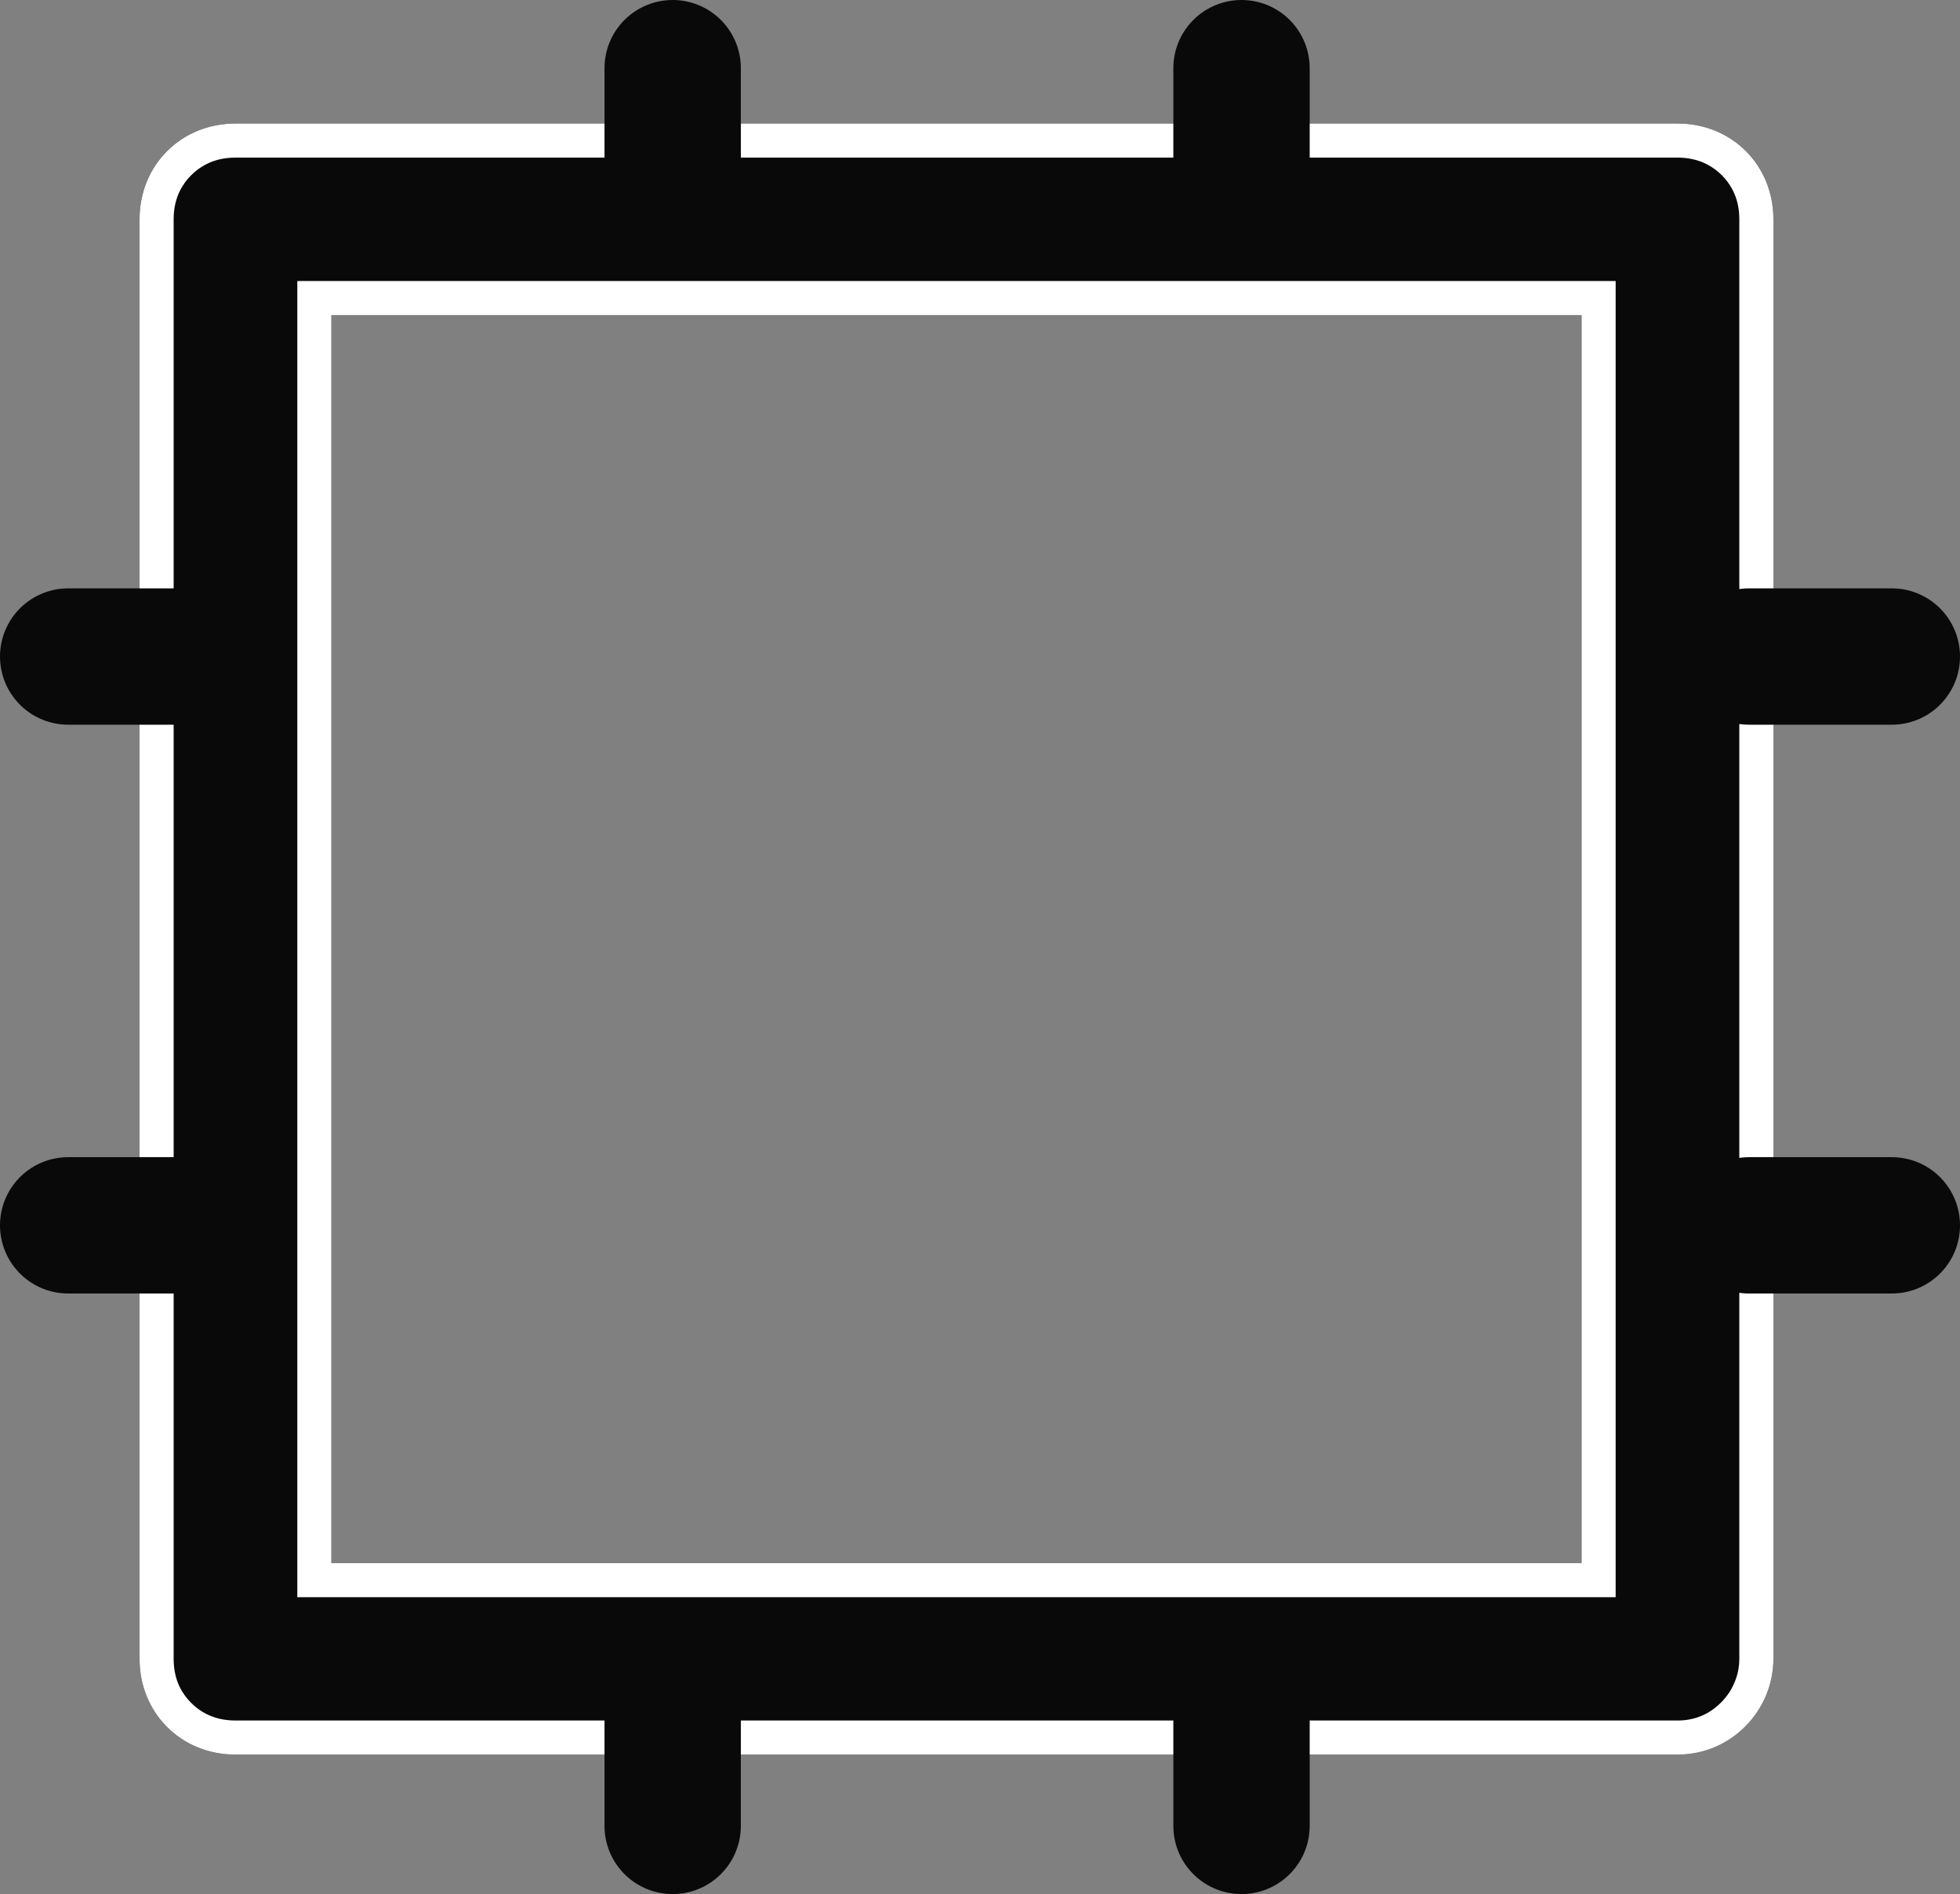 <svg viewBox="0 0 28.75 27.785" xmlns="http://www.w3.org/2000/svg" xmlns:xlink="http://www.w3.org/1999/xlink" width="28.75" height="27.785" fill="none" customFrame="#000000">
	<rect x="0" y="0" width="28.75" height="27.785" fill="#808080" stroke="none"/>
	<g id="Group 1000008232">
		<g id="Group">
			<g id="Group">
				<path id="Vector" d="M24.606 25.739L3.454 25.739C2.657 25.739 2.047 25.13 2.047 24.334L2.047 3.217C2.047 2.421 2.657 1.812 3.454 1.812L24.606 1.812C25.404 1.812 26.013 2.421 26.013 3.217L26.013 24.334C26.013 25.084 25.404 25.739 24.606 25.739ZM4.861 22.93L23.199 22.93L23.199 4.622L4.861 4.622L4.861 22.93Z" fill="rgb(9,9,9)" fill-rule="nonzero" />
				<path id="Vector" d="M3.454 25.739L24.606 25.739C25.404 25.739 26.013 25.084 26.013 24.334L26.013 3.217C26.013 2.421 25.404 1.812 24.606 1.812L3.454 1.812C2.657 1.812 2.047 2.421 2.047 3.217L2.047 24.334C2.047 25.13 2.657 25.739 3.454 25.739ZM24.606 25.239L3.454 25.239C3.293 25.239 3.148 25.206 3.021 25.14C2.942 25.1 2.87 25.047 2.805 24.981C2.738 24.915 2.685 24.842 2.644 24.763C2.579 24.637 2.547 24.494 2.547 24.334L2.547 3.217C2.547 3.058 2.579 2.915 2.644 2.789C2.685 2.709 2.738 2.636 2.805 2.57C2.87 2.505 2.942 2.452 3.021 2.411C3.148 2.345 3.293 2.312 3.454 2.312L24.606 2.312C24.768 2.312 24.912 2.345 25.039 2.411C25.118 2.452 25.19 2.505 25.256 2.57C25.322 2.636 25.375 2.709 25.416 2.789C25.481 2.915 25.513 3.058 25.513 3.217L25.513 24.334C25.513 24.384 25.509 24.433 25.501 24.481C25.49 24.547 25.471 24.613 25.444 24.677C25.423 24.728 25.398 24.776 25.369 24.822C25.335 24.874 25.296 24.922 25.252 24.968C25.163 25.058 25.066 25.126 24.958 25.171C24.851 25.216 24.733 25.239 24.606 25.239ZM4.361 23.43L23.699 23.43L23.699 4.122L4.361 4.122L4.361 23.43ZM23.199 5.122L23.199 22.93L4.861 22.93L4.861 4.622L23.199 4.622L23.199 5.122Z" fill="rgb(255,255,255)" fill-rule="evenodd" />
			</g>
		</g>
		<g id="Group 1000008228">
			<path id="Vector 413" d="M0 0L2.094 0" stroke="rgb(9,9,9)" stroke-linecap="round" stroke-width="2" transform="matrix(1.60812e-16,1,-1,1.60812e-16,18.211,1)" />
			<path id="Vector 414" d="M0 0L2.094 0" stroke="rgb(9,9,9)" stroke-linecap="round" stroke-width="2" transform="matrix(1.60812e-16,1,-1,1.60812e-16,9.867,1)" />
		</g>
		<g id="Group 1000008231">
			<path id="Vector 413" d="M0 0L2.094 0" stroke="rgb(9,9,9)" stroke-linecap="round" stroke-width="2" transform="matrix(1.60812e-16,1,-1,1.60812e-16,18.211,24.691)" />
			<path id="Vector 414" d="M0 0L2.094 0" stroke="rgb(9,9,9)" stroke-linecap="round" stroke-width="2" transform="matrix(1.60812e-16,1,-1,1.60812e-16,9.867,24.691)" />
		</g>
		<g id="Group 1000008229">
			<path id="Vector 413" d="M0 0L2.094 0" stroke="rgb(9,9,9)" stroke-linecap="round" stroke-width="2" transform="matrix(-1,-4.37114e-08,4.37114e-08,-1,27.75,17.975)" />
			<path id="Vector 414" d="M0 0L2.094 0" stroke="rgb(9,9,9)" stroke-linecap="round" stroke-width="2" transform="matrix(-1,-4.37114e-08,4.37114e-08,-1,27.75,9.631)" />
		</g>
		<g id="Group 1000008230">
			<path id="Vector 413" d="M0 0L2.094 0" stroke="rgb(9,9,9)" stroke-linecap="round" stroke-width="2" transform="matrix(-1,-4.37114e-08,4.37114e-08,-1,3.094,17.975)" />
			<path id="Vector 414" d="M0 0L2.094 0" stroke="rgb(9,9,9)" stroke-linecap="round" stroke-width="2" transform="matrix(-1,-4.37114e-08,4.37114e-08,-1,3.094,9.631)" />
		</g>
	</g>
</svg>
